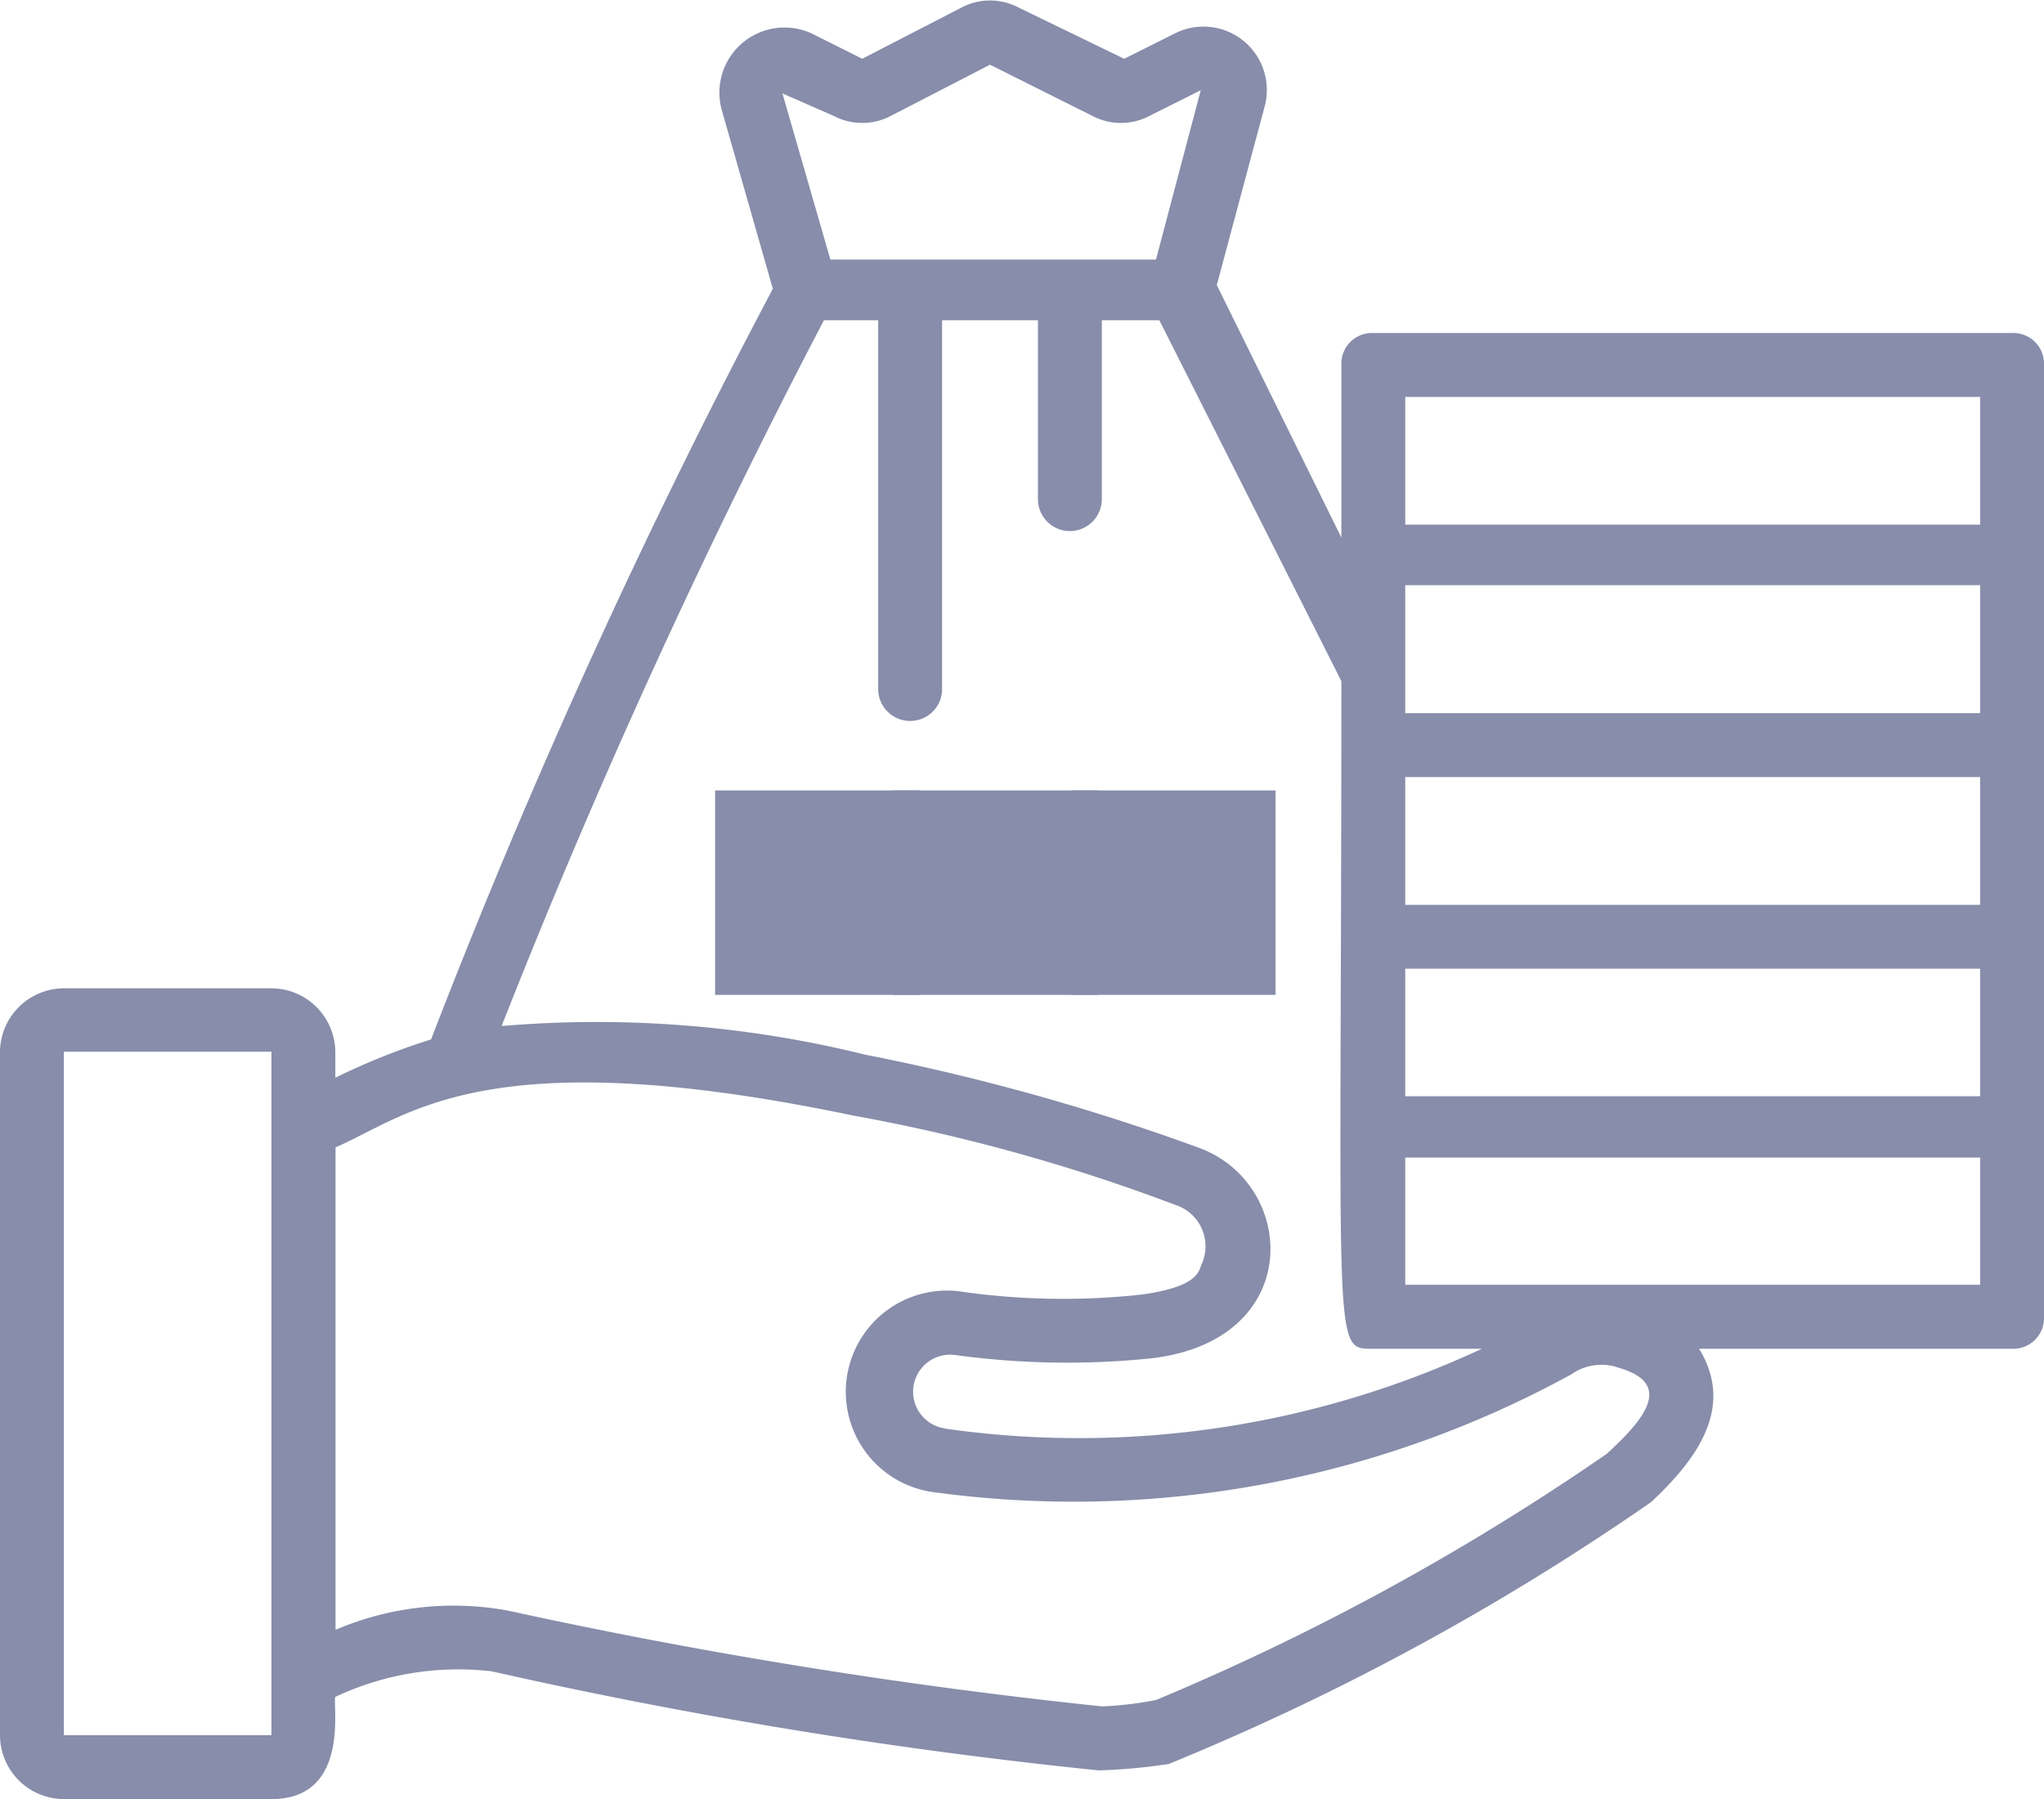 <svg xmlns="http://www.w3.org/2000/svg" viewBox="0 0 20 17.602">
  <defs>
    <style>
      .cls-1 {
        fill: #878daa;
      }
    </style>
  </defs>
  <g id="Group_41" data-name="Group 41" transform="translate(0 0)">
    <g id="Group_37" data-name="Group 37">
      <path id="Path_14" data-name="Path 14" class="cls-1" d="M20.688,8.033h-6.25a.3.3,0,0,0-.313.313v1.688L12.906,7.564l.469-1.75A.62.62,0,0,0,12.5,5.1l-.5.25-1.031-.5a.6.6,0,0,0-.563,0l-.969.5-.5-.25a.637.637,0,0,0-.875.75l.5,1.75a68.149,68.149,0,0,0-3.344,7.344,6.509,6.509,0,0,0-.937.375v-.25a.627.627,0,0,0-.625-.625H1.625A.627.627,0,0,0,1,15.064v6.687a.627.627,0,0,0,.625.625H3.656c.781,0,.594-.938.625-1a2.823,2.823,0,0,1,1.531-.25,50.248,50.248,0,0,0,5.938.969,5.612,5.612,0,0,0,.687-.063,24.619,24.619,0,0,0,4.719-2.562c.469-.438.813-.938.469-1.5h3.063A.3.3,0,0,0,21,17.658V8.345A.3.3,0,0,0,20.688,8.033Zm-.313,3.719H14.75V10.5h5.625Zm0,1.875H14.75v-1.25h5.625Zm-5.625.625h5.625V15.5H14.75Zm0-5.594h5.625v1.25H14.75ZM9.156,5.908a.6.6,0,0,0,.562,0l.969-.5,1,.5a.6.6,0,0,0,.562,0l.5-.25-.438,1.656H9.125L8.656,5.689ZM1.625,21.783V15.064H3.656v6.687H1.625ZM16.719,19a24.128,24.128,0,0,1-4.406,2.406,3.48,3.48,0,0,1-.531.063,53.2,53.2,0,0,1-5.812-.937,2.937,2.937,0,0,0-1.687.188V16c.719-.312,1.469-1.063,5.062-.312a17.892,17.892,0,0,1,3.156.875.425.425,0,0,1,.25.594c-.031.125-.156.219-.562.281a7.064,7.064,0,0,1-1.813-.031.99.99,0,0,0-.219,1.969,10.133,10.133,0,0,0,6.219-1.156.51.51,0,0,1,.469-.062C17.375,18.314,17.094,18.658,16.719,19Zm-6.469-.25a.362.362,0,1,1,.094-.719,8.041,8.041,0,0,0,1.938.031c1.5-.187,1.406-1.719.438-2.062a21.629,21.629,0,0,0-3.25-.906,10.959,10.959,0,0,0-3.562-.281A71.309,71.309,0,0,1,9.062,7.908h.531v3.625a.313.313,0,0,0,.625,0V7.908h.938v1.75a.312.312,0,1,0,.625,0V7.908h.563l1.781,3.531c0,6.625-.094,6.531.313,6.531H15.5A9.316,9.316,0,0,1,10.25,18.752Zm10.125-1.406H14.75V16.1h5.625Z" transform="translate(-1 -4.775)"/>
    </g>
    <g id="Group_38" data-name="Group 38" transform="translate(6.997 7.733)">
      <rect id="Rectangle_7" data-name="Rectangle 7" class="cls-1" width="2" height="2"/>
    </g>
    <g id="Group_39" data-name="Group 39" transform="translate(8.739 7.733)">
      <rect id="Rectangle_8" data-name="Rectangle 8" class="cls-1" width="2" height="2"/>
    </g>
    <g id="Group_40" data-name="Group 40" transform="translate(10.481 7.733)">
      <rect id="Rectangle_9" data-name="Rectangle 9" class="cls-1" width="2" height="2"/>
    </g>
  </g>
</svg>

